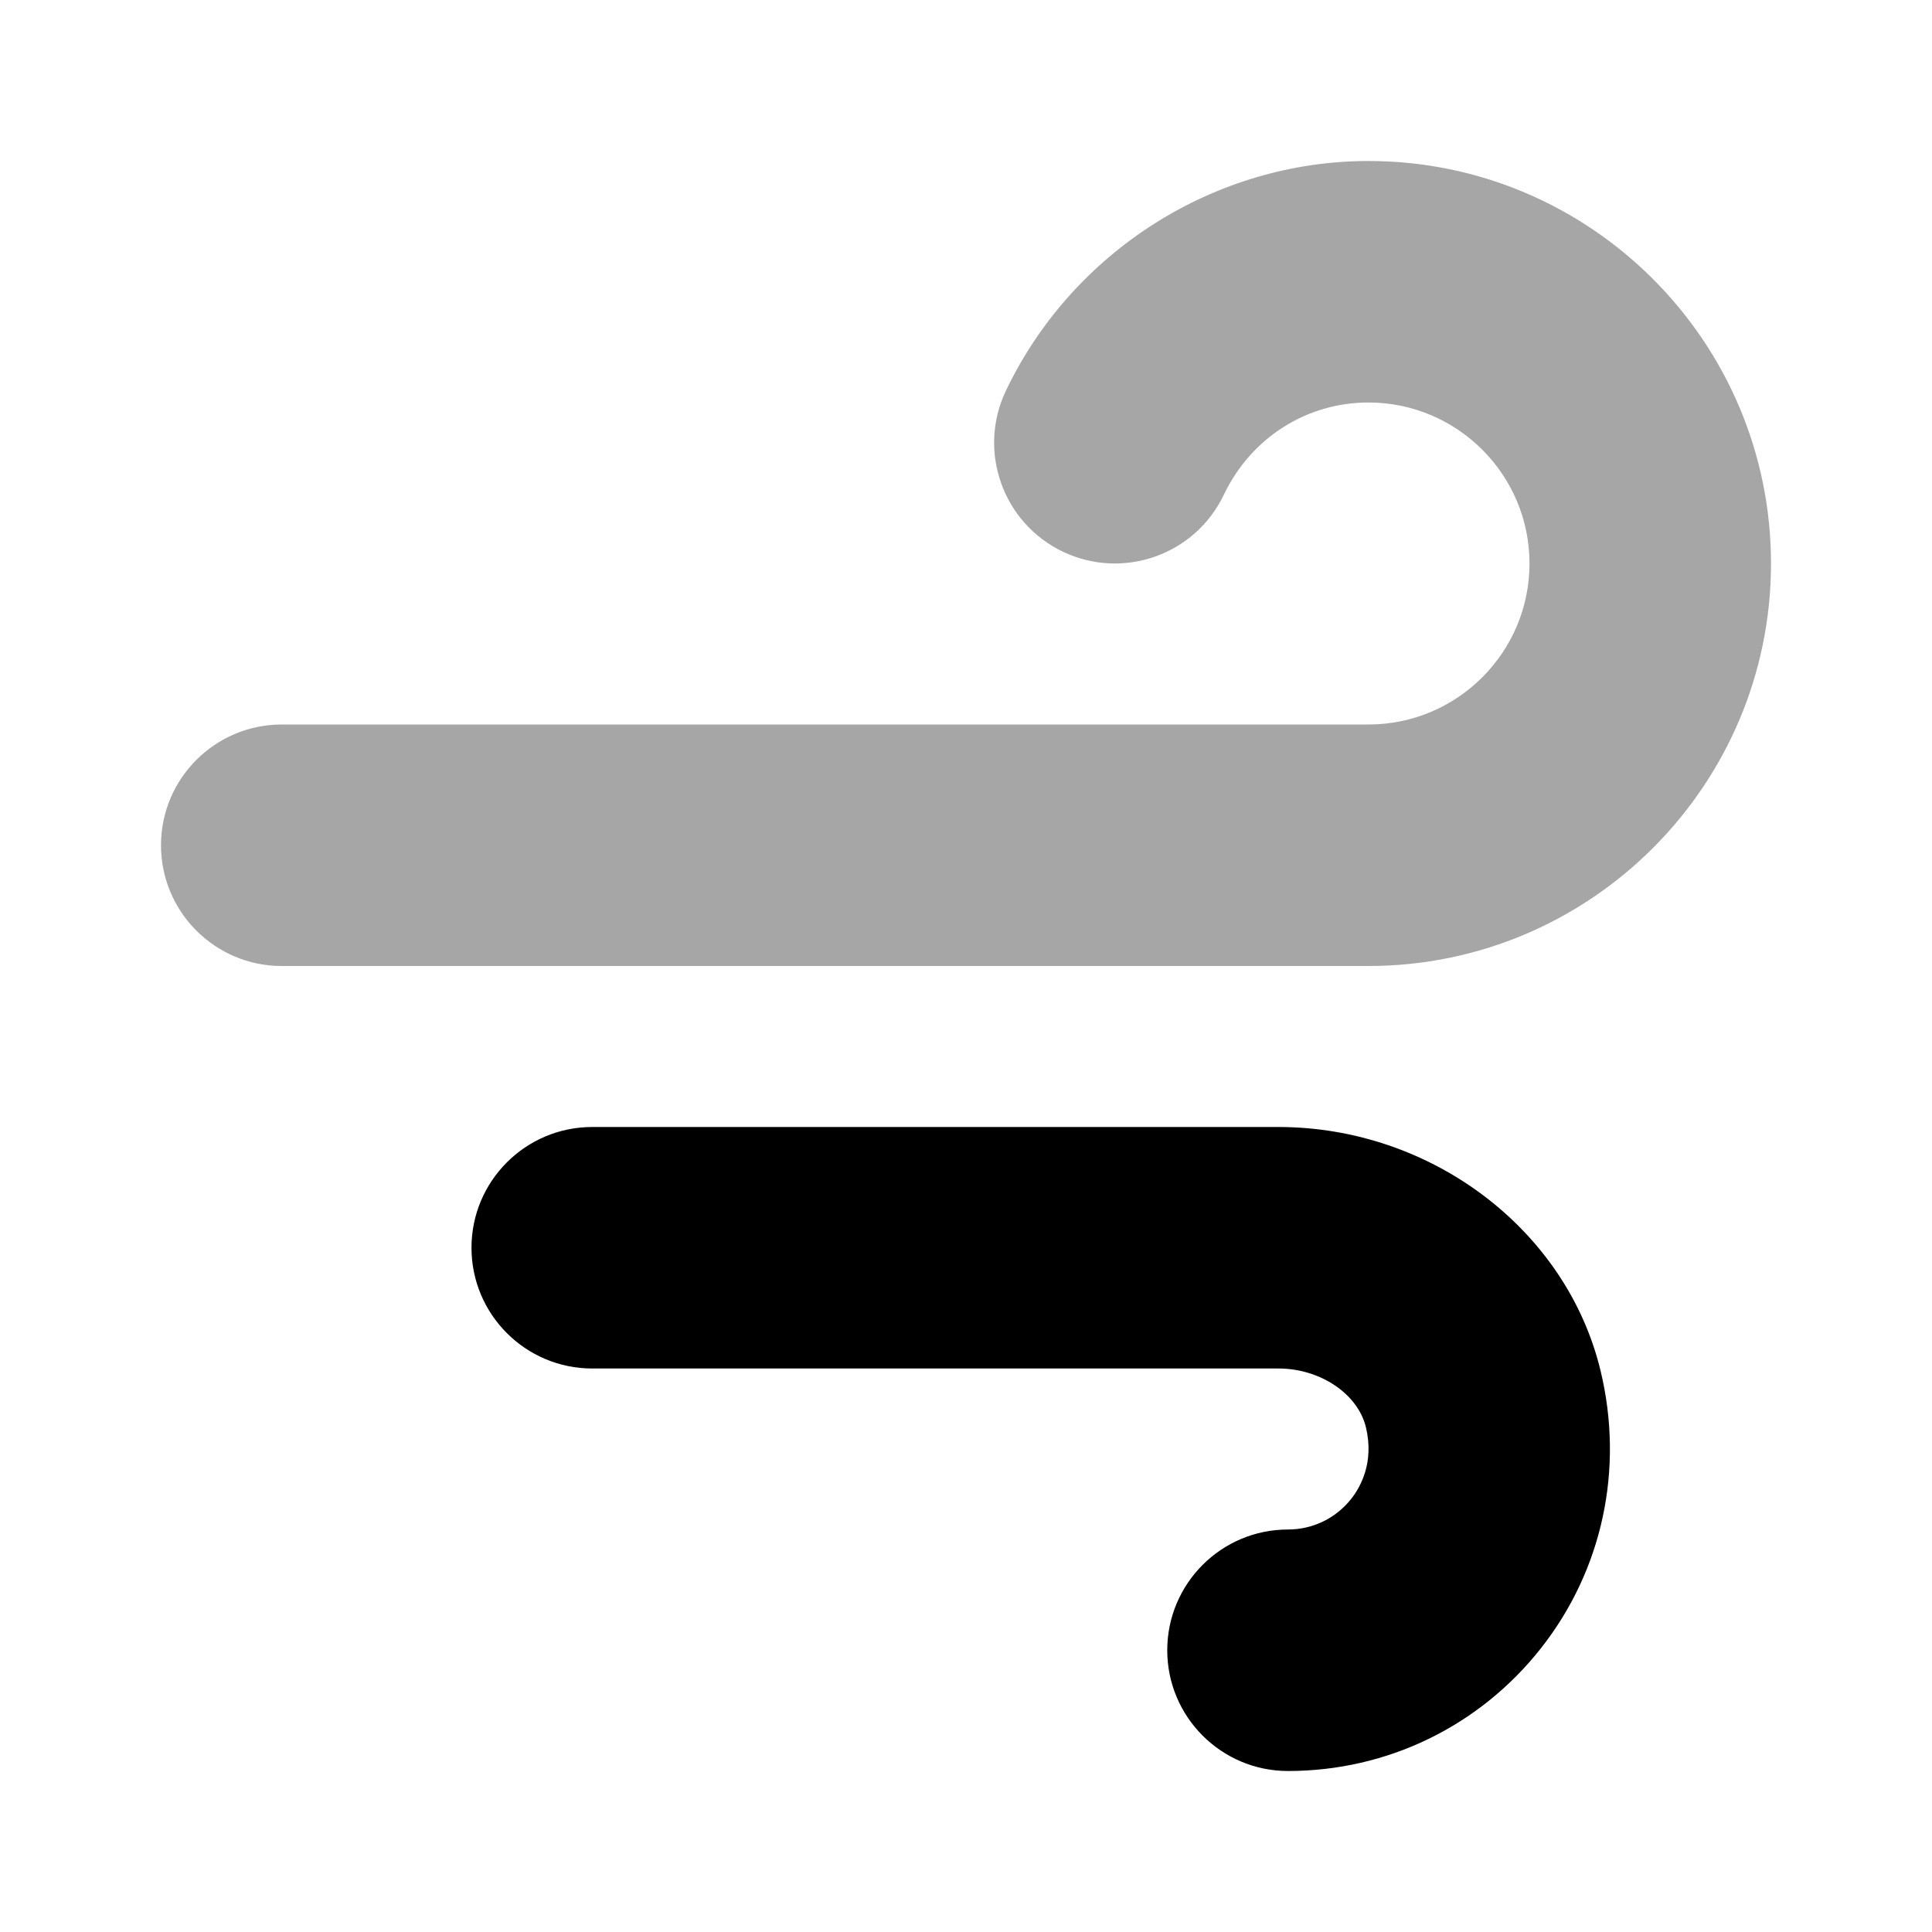 <svg xmlns="http://www.w3.org/2000/svg"  viewBox="0 0 24 24" width="24px" height="24px"><path d="M17,12H3.5C2.672,12,2,11.328,2,10.5S2.672,9,3.5,9H17c1.103,0,2-0.897,2-2s-0.897-2-2-2	c-0.771,0-1.459,0.439-1.797,1.146c-0.357,0.748-1.252,1.064-2,0.707c-0.747-0.357-1.064-1.253-0.707-2C13.324,3.12,15.092,2,17,2	c2.757,0,5,2.243,5,5S19.757,12,17,12z" opacity=".35"/><path d="M16,22c-0.828,0-1.5-0.672-1.5-1.5S15.172,19,16,19c0.309,0,0.596-0.14,0.787-0.383c0.112-0.143,0.286-0.448,0.181-0.887	C16.867,17.314,16.4,17,15.881,17H7.357c-0.828,0-1.5-0.672-1.5-1.5s0.672-1.5,1.5-1.5h8.523c1.897,0,3.581,1.273,4.003,3.029	c0.294,1.22,0.023,2.476-0.74,3.445C18.379,21.444,17.233,22,16,22z"/></svg>